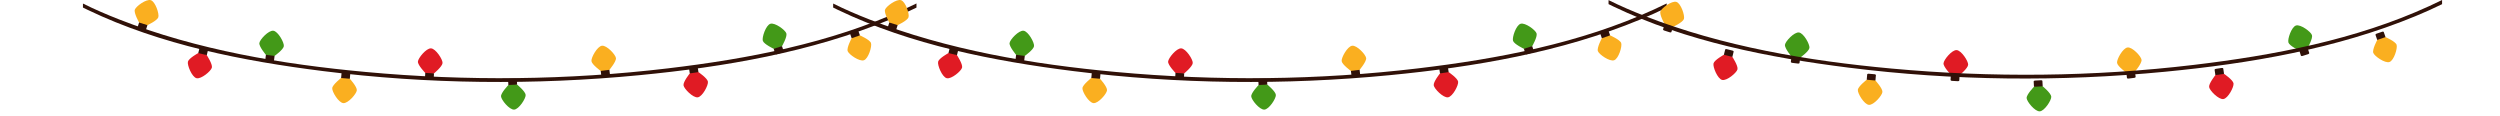 <?xml version="1.0" encoding="UTF-8" standalone="no"?>
<!-- Generator: Adobe Illustrator 27.5.0, SVG Export Plug-In . SVG Version: 6.00 Build 0)  -->

<svg
   version="1.1"
   x="0px"
   y="0px"
   viewBox="0 0 1499.654 69.823"
   xml:space="preserve"
   id="svg397"
   sodipodi:docname="guirlande.svg"
   width="1499.654"
   height="69.823"
   inkscape:version="1.2.2 (732a01da63, 2022-12-09)"
   xmlns:inkscape="http://www.inkscape.org/namespaces/inkscape"
   xmlns:sodipodi="http://sodipodi.sourceforge.net/DTD/sodipodi-0.dtd"
   xmlns="http://www.w3.org/2000/svg"
   xmlns:svg="http://www.w3.org/2000/svg"><defs
   id="defs401" /><sodipodi:namedview
   id="namedview399"
   pagecolor="#505050"
   bordercolor="#eeeeee"
   borderopacity="1"
   inkscape:showpageshadow="0"
   inkscape:pageopacity="0"
   inkscape:pagecheckerboard="0"
   inkscape:deskcolor="#505050"
   showgrid="false"
   inkscape:zoom="1.172383"
   inkscape:cx="301.09613"
   inkscape:cy="87.855245"
   inkscape:window-width="1920"
   inkscape:window-height="1009"
   inkscape:window-x="-8"
   inkscape:window-y="-8"
   inkscape:window-maximized="1"
   inkscape:current-layer="svg397" />



<g
   id="g141-2-8"
   transform="translate(49.759,-226.602)">
		<g
   id="g137-5-8">
			<g
   id="g81-7-0">
				<path
   style="fill:#e01b24ff"
   d="m 74.266,259.692 c -0.513,-0.821 -4.252,-1.749 -5.089,-1.264 0,0 -5.7,3.108 -6.212,5.169 -0.512,2.061 2.394,9.228 5.168,9.917 2.774,0.689 8.695,-4.286 9.206,-6.348 0.512,-2.061 -3.073,-7.474 -3.073,-7.474 z"
   id="path77-4-8" />
				<path
   style="fill:#301108"
   d="m 74.318,255.895 c -0.687,-0.171 -1.705,-0.423 -1.705,-0.423 0,0 -1.018,-0.253 -1.705,-0.423 -0.687,-0.171 -0.941,0.199 -0.941,0.199 l -0.79,3.181 2.545,0.632 2.545,0.632 0.79,-3.181 c -0.001,-10e-4 -0.052,-0.446 -0.739,-0.617 z"
   id="path79-6-1" />
			</g>
			<g
   id="g87-8-8">
				<path
   style="fill:#faaf20"
   d="m 160.091,273.853 c -0.634,-0.731 -4.473,-1.066 -5.224,-0.456 0,0 -5.147,3.957 -5.332,6.073 -0.185,2.116 3.801,8.743 6.648,8.992 2.847,0.249 7.921,-5.587 8.106,-7.703 0.185,-2.116 -4.198,-6.906 -4.198,-6.906 z"
   id="path83-4-4" />
				<path
   style="fill:#301108"
   d="m 159.551,270.095 c -0.705,-0.062 -1.75,-0.153 -1.75,-0.153 0,0 -1.045,-0.091 -1.75,-0.153 -0.705,-0.062 -0.898,0.343 -0.898,0.343 l -0.285,3.265 2.612,0.228 2.612,0.228 0.285,-3.265 c -0.001,0 -0.121,-0.432 -0.826,-0.493 z"
   id="path85-5-3" />
			</g>
			<g
   id="g93-3-2">
				<path
   style="fill:#439918ff"
   d="m 260.432,277.34 c -0.732,-0.633 -4.579,-0.417 -5.236,0.294 0,0 -4.53,4.651 -4.411,6.772 0.119,2.121 5.01,8.111 7.863,7.951 2.854,-0.16 7.043,-6.66 6.924,-8.781 -0.118,-2.121 -5.14,-6.236 -5.14,-6.236 z"
   id="path89-1-7" />
				<path
   style="fill:#301108"
   d="m 259.361,273.697 c -0.707,0.04 -1.754,0.098 -1.754,0.098 0,0 -1.047,0.059 -1.754,0.098 -0.707,0.04 -0.84,0.467 -0.84,0.467 l 0.184,3.272 2.618,-0.147 2.618,-0.147 -0.184,-3.272 c -0.001,0.001 -0.181,-0.409 -0.888,-0.369 z"
   id="path91-5-0" />
			</g>
			<g
   id="g99-3-2">
				<path
   style="fill:#faaf20"
   d="m 466.066,247.818 c -0.877,-0.409 -4.518,0.852 -4.956,1.715 0,0 -3.085,5.713 -2.39,7.72 0.695,2.007 7.038,6.431 9.738,5.497 2.701,-0.935 4.953,-8.333 4.258,-10.34 -0.694,-2.007 -6.65,-4.592 -6.65,-4.592 z"
   id="path95-3-8" />
				<path
   style="fill:#301108"
   d="m 464.039,244.607 c -0.669,0.232 -1.66,0.575 -1.66,0.575 0,0 -0.991,0.343 -1.66,0.574 -0.669,0.232 -0.681,0.679 -0.681,0.679 l 1.072,3.097 2.478,-0.857 2.478,-0.857 -1.072,-3.097 c 0,0 -0.286,-0.345 -0.955,-0.114 z"
   id="path97-7-7" />
			</g>
			<g
   id="g105-8-1">
				<path
   style="fill:#e01b24ff"
   d="m 369.205,269.866 c -0.788,-0.562 -4.598,0.01 -5.186,0.778 0,0 -4.079,5.051 -3.764,7.152 0.315,2.1 5.741,7.611 8.567,7.187 2.826,-0.424 6.395,-7.285 6.08,-9.385 -0.315,-2.1 -5.697,-5.732 -5.697,-5.732 z"
   id="path101-6-3" />
				<path
   style="fill:#301108"
   d="m 367.801,266.339 c -0.7,0.105 -1.737,0.261 -1.737,0.261 0,0 -1.037,0.156 -1.737,0.261 -0.7,0.105 -0.793,0.543 -0.793,0.543 l 0.487,3.241 2.593,-0.389 2.593,-0.389 -0.487,-3.241 c -0.001,-10e-4 -0.219,-0.392 -0.919,-0.287 z"
   id="path103-5-2" />
			</g>
			<g
   id="g111-8-4">
				<path
   style="fill:#faaf20"
   d="m 33.681,240.095 c 0.457,0.853 4.127,2.028 4.994,1.599 0,0 5.894,-2.723 6.541,-4.745 0.648,-2.023 -1.776,-9.367 -4.498,-10.238 -2.722,-0.871 -8.96,3.7 -9.607,5.723 -0.647,2.022 2.57,7.661 2.57,7.661 z"
   id="path107-6-7" />
				<path
   style="fill:#301108"
   d="m 33.378,243.88 c 0.674,0.216 1.673,0.536 1.673,0.536 0,0 0.999,0.32 1.673,0.536 0.674,0.216 0.952,-0.136 0.952,-0.136 l 0.999,-3.122 -2.497,-0.799 -2.497,-0.799 -0.999,3.121 c 0,0 0.022,0.447 0.696,0.663 z"
   id="path109-6-4" />
			</g>
			<g
   id="g117-5-1">
				<path
   style="fill:#439918ff"
   d="m 109.75,259.487 c 0.606,0.754 4.429,1.235 5.203,0.654 0,0 5.293,-3.759 5.558,-5.867 0.265,-2.107 -3.467,-8.881 -6.302,-9.237 -2.836,-0.356 -8.128,5.283 -8.392,7.39 -0.265,2.108 3.933,7.06 3.933,7.06 z"
   id="path113-2-9" />
				<path
   style="fill:#301108"
   d="m 110.148,263.263 c 0.702,0.088 1.743,0.219 1.743,0.219 0,0 1.041,0.131 1.743,0.219 0.702,0.088 0.911,-0.308 0.911,-0.308 l 0.409,-3.252 -2.602,-0.327 -2.602,-0.327 -0.409,3.252 c 0,0 0.104,0.436 0.807,0.524 z"
   id="path115-3-9" />
			</g>
			<g
   id="g123-6-2">
				<path
   style="fill:#e01b24ff"
   d="m 205.34,270.336 c 0.657,0.71 4.504,0.924 5.236,0.29 0,0 5.019,-4.119 5.136,-6.239 0.117,-2.121 -4.077,-8.618 -6.93,-8.776 -2.854,-0.158 -7.74,5.836 -7.857,7.957 -0.118,2.121 4.415,6.768 4.415,6.768 z"
   id="path119-1-8" />
				<path
   style="fill:#301108"
   d="m 206,274.076 c 0.707,0.039 1.754,0.097 1.754,0.097 0,0 1.047,0.058 1.754,0.097 0.707,0.039 0.887,-0.371 0.887,-0.371 l 0.181,-3.272 -2.618,-0.145 -2.618,-0.145 -0.181,3.272 c 0,0 0.134,0.427 0.841,0.467 z"
   id="path121-0-3" />
			</g>
			<g
   id="g129-6-2">
				<path
   style="fill:#439918ff"
   d="m 414.342,255.856 c 0.865,0.433 4.541,-0.724 5.002,-1.575 0,0 3.244,-5.624 2.606,-7.65 -0.638,-2.026 -6.854,-6.626 -9.58,-5.768 -2.726,0.858 -5.185,8.191 -4.547,10.216 0.638,2.026 6.519,4.777 6.519,4.777 z"
   id="path125-6-9" />
				<path
   style="fill:#301108"
   d="m 416.278,259.122 c 0.675,-0.213 1.676,-0.528 1.676,-0.528 0,0 1,-0.315 1.676,-0.528 0.675,-0.213 0.699,-0.66 0.699,-0.66 l -0.984,-3.126 -2.501,0.788 -2.501,0.788 0.984,3.126 c 0,0 0.276,0.353 0.951,0.14 z"
   id="path127-9-4" />
			</g>
			<g
   id="g135-8-5">
				<path
   style="fill:#faaf20"
   d="m 310.582,269.136 c 0.773,0.582 4.597,0.106 5.204,-0.648 0,0 4.205,-4.947 3.942,-7.055 -0.262,-2.108 -5.547,-7.753 -8.383,-7.4 -2.836,0.353 -6.576,7.122 -6.314,9.229 0.263,2.108 5.551,5.874 5.551,5.874 z"
   id="path131-5-4" />
				<path
   style="fill:#301108"
   d="m 311.897,272.698 c 0.703,-0.087 1.743,-0.217 1.743,-0.217 0,0 1.041,-0.129 1.743,-0.217 0.702,-0.087 0.807,-0.523 0.807,-0.523 l -0.405,-3.253 -2.602,0.324 -2.602,0.324 0.405,3.252 c 0.001,0 0.209,0.397 0.911,0.31 z"
   id="path133-5-4" />
			</g>
		</g>
		<path
   style="fill:#301108"
   d="m 500,228.664 c -2.627,1.298 -5.188,2.509 -7.62,3.624 -44.149,20.249 -93.505,29.615 -141.444,35.316 -60.034,7.139 -121.078,7.728 -181.27,2.172 -50.103,-4.624 -101.137,-13.162 -148.18,-31.611 -7.207,-2.826 -14.447,-5.926 -21.487,-9.44 v 2.414 c 0.983,0.485 1.958,0.961 2.912,1.418 43.838,20.999 93.198,30.653 141.104,36.68 62.802,7.902 126.805,8.55 189.796,2.461 50.868,-4.917 102.885,-13.767 150.344,-33.395 5.329,-2.204 10.637,-4.564 15.845,-7.136 z"
   id="path139-0-6" />
	</g><g
   id="g141"
   transform="translate(499.779,-226.602)">
		<g
   id="g137">
			<g
   id="g81">
				<path
   style="fill:#e01b24ff"
   d="m 74.266,259.692 c -0.513,-0.821 -4.252,-1.749 -5.089,-1.264 0,0 -5.7,3.108 -6.212,5.169 -0.512,2.061 2.394,9.228 5.168,9.917 2.774,0.689 8.695,-4.286 9.206,-6.348 0.512,-2.061 -3.073,-7.474 -3.073,-7.474 z"
   id="path77" />
				<path
   style="fill:#301108"
   d="m 74.318,255.895 c -0.687,-0.171 -1.705,-0.423 -1.705,-0.423 0,0 -1.018,-0.253 -1.705,-0.423 -0.687,-0.171 -0.941,0.199 -0.941,0.199 l -0.79,3.181 2.545,0.632 2.545,0.632 0.79,-3.181 c -0.001,-10e-4 -0.052,-0.446 -0.739,-0.617 z"
   id="path79" />
			</g>
			<g
   id="g87">
				<path
   style="fill:#faaf20"
   d="m 160.091,273.853 c -0.634,-0.731 -4.473,-1.066 -5.224,-0.456 0,0 -5.147,3.957 -5.332,6.073 -0.185,2.116 3.801,8.743 6.648,8.992 2.847,0.249 7.921,-5.587 8.106,-7.703 0.185,-2.116 -4.198,-6.906 -4.198,-6.906 z"
   id="path83" />
				<path
   style="fill:#301108"
   d="m 159.551,270.095 c -0.705,-0.062 -1.75,-0.153 -1.75,-0.153 0,0 -1.045,-0.091 -1.75,-0.153 -0.705,-0.062 -0.898,0.343 -0.898,0.343 l -0.285,3.265 2.612,0.228 2.612,0.228 0.285,-3.265 c -0.001,0 -0.121,-0.432 -0.826,-0.493 z"
   id="path85" />
			</g>
			<g
   id="g93">
				<path
   style="fill:#439918ff"
   d="m 260.432,277.34 c -0.732,-0.633 -4.579,-0.417 -5.236,0.294 0,0 -4.53,4.651 -4.411,6.772 0.119,2.121 5.01,8.111 7.863,7.951 2.854,-0.16 7.043,-6.66 6.924,-8.781 -0.118,-2.121 -5.14,-6.236 -5.14,-6.236 z"
   id="path89" />
				<path
   style="fill:#301108"
   d="m 259.361,273.697 c -0.707,0.04 -1.754,0.098 -1.754,0.098 0,0 -1.047,0.059 -1.754,0.098 -0.707,0.04 -0.84,0.467 -0.84,0.467 l 0.184,3.272 2.618,-0.147 2.618,-0.147 -0.184,-3.272 c -0.001,0.001 -0.181,-0.409 -0.888,-0.369 z"
   id="path91" />
			</g>
			<g
   id="g99">
				<path
   style="fill:#faaf20"
   d="m 466.066,247.818 c -0.877,-0.409 -4.518,0.852 -4.956,1.715 0,0 -3.085,5.713 -2.39,7.72 0.695,2.007 7.038,6.431 9.738,5.497 2.701,-0.935 4.953,-8.333 4.258,-10.34 -0.694,-2.007 -6.65,-4.592 -6.65,-4.592 z"
   id="path95" />
				<path
   style="fill:#301108"
   d="m 464.039,244.607 c -0.669,0.232 -1.66,0.575 -1.66,0.575 0,0 -0.991,0.343 -1.66,0.574 -0.669,0.232 -0.681,0.679 -0.681,0.679 l 1.072,3.097 2.478,-0.857 2.478,-0.857 -1.072,-3.097 c 0,0 -0.286,-0.345 -0.955,-0.114 z"
   id="path97" />
			</g>
			<g
   id="g105">
				<path
   style="fill:#e01b24ff"
   d="m 369.205,269.866 c -0.788,-0.562 -4.598,0.01 -5.186,0.778 0,0 -4.079,5.051 -3.764,7.152 0.315,2.1 5.741,7.611 8.567,7.187 2.826,-0.424 6.395,-7.285 6.08,-9.385 -0.315,-2.1 -5.697,-5.732 -5.697,-5.732 z"
   id="path101" />
				<path
   style="fill:#301108"
   d="m 367.801,266.339 c -0.7,0.105 -1.737,0.261 -1.737,0.261 0,0 -1.037,0.156 -1.737,0.261 -0.7,0.105 -0.793,0.543 -0.793,0.543 l 0.487,3.241 2.593,-0.389 2.593,-0.389 -0.487,-3.241 c -0.001,-10e-4 -0.219,-0.392 -0.919,-0.287 z"
   id="path103" />
			</g>
			<g
   id="g111">
				<path
   style="fill:#faaf20"
   d="m 33.681,240.095 c 0.457,0.853 4.127,2.028 4.994,1.599 0,0 5.894,-2.723 6.541,-4.745 0.648,-2.023 -1.776,-9.367 -4.498,-10.238 -2.722,-0.871 -8.96,3.7 -9.607,5.723 -0.647,2.022 2.57,7.661 2.57,7.661 z"
   id="path107" />
				<path
   style="fill:#301108"
   d="m 33.378,243.88 c 0.674,0.216 1.673,0.536 1.673,0.536 0,0 0.999,0.32 1.673,0.536 0.674,0.216 0.952,-0.136 0.952,-0.136 l 0.999,-3.122 -2.497,-0.799 -2.497,-0.799 -0.999,3.121 c 0,0 0.022,0.447 0.696,0.663 z"
   id="path109" />
			</g>
			<g
   id="g117">
				<path
   style="fill:#439918ff"
   d="m 109.75,259.487 c 0.606,0.754 4.429,1.235 5.203,0.654 0,0 5.293,-3.759 5.558,-5.867 0.265,-2.107 -3.467,-8.881 -6.302,-9.237 -2.836,-0.356 -8.128,5.283 -8.392,7.39 -0.265,2.108 3.933,7.06 3.933,7.06 z"
   id="path113" />
				<path
   style="fill:#301108"
   d="m 110.148,263.263 c 0.702,0.088 1.743,0.219 1.743,0.219 0,0 1.041,0.131 1.743,0.219 0.702,0.088 0.911,-0.308 0.911,-0.308 l 0.409,-3.252 -2.602,-0.327 -2.602,-0.327 -0.409,3.252 c 0,0 0.104,0.436 0.807,0.524 z"
   id="path115" />
			</g>
			<g
   id="g123">
				<path
   style="fill:#e01b24ff"
   d="m 205.34,270.336 c 0.657,0.71 4.504,0.924 5.236,0.29 0,0 5.019,-4.119 5.136,-6.239 0.117,-2.121 -4.077,-8.618 -6.93,-8.776 -2.854,-0.158 -7.74,5.836 -7.857,7.957 -0.118,2.121 4.415,6.768 4.415,6.768 z"
   id="path119" />
				<path
   style="fill:#301108"
   d="m 206,274.076 c 0.707,0.039 1.754,0.097 1.754,0.097 0,0 1.047,0.058 1.754,0.097 0.707,0.039 0.887,-0.371 0.887,-0.371 l 0.181,-3.272 -2.618,-0.145 -2.618,-0.145 -0.181,3.272 c 0,0 0.134,0.427 0.841,0.467 z"
   id="path121" />
			</g>
			<g
   id="g129">
				<path
   style="fill:#439918ff"
   d="m 414.342,255.856 c 0.865,0.433 4.541,-0.724 5.002,-1.575 0,0 3.244,-5.624 2.606,-7.65 -0.638,-2.026 -6.854,-6.626 -9.58,-5.768 -2.726,0.858 -5.185,8.191 -4.547,10.216 0.638,2.026 6.519,4.777 6.519,4.777 z"
   id="path125" />
				<path
   style="fill:#301108"
   d="m 416.278,259.122 c 0.675,-0.213 1.676,-0.528 1.676,-0.528 0,0 1,-0.315 1.676,-0.528 0.675,-0.213 0.699,-0.66 0.699,-0.66 l -0.984,-3.126 -2.501,0.788 -2.501,0.788 0.984,3.126 c 0,0 0.276,0.353 0.951,0.14 z"
   id="path127" />
			</g>
			<g
   id="g135">
				<path
   style="fill:#faaf20"
   d="m 310.582,269.136 c 0.773,0.582 4.597,0.106 5.204,-0.648 0,0 4.205,-4.947 3.942,-7.055 -0.262,-2.108 -5.547,-7.753 -8.383,-7.4 -2.836,0.353 -6.576,7.122 -6.314,9.229 0.263,2.108 5.551,5.874 5.551,5.874 z"
   id="path131" />
				<path
   style="fill:#301108"
   d="m 311.897,272.698 c 0.703,-0.087 1.743,-0.217 1.743,-0.217 0,0 1.041,-0.129 1.743,-0.217 0.702,-0.087 0.807,-0.523 0.807,-0.523 l -0.405,-3.253 -2.602,0.324 -2.602,0.324 0.405,3.252 c 0.001,0 0.209,0.397 0.911,0.31 z"
   id="path133" />
			</g>
		</g>
		<path
   style="fill:#301108"
   d="m 500,228.664 c -2.627,1.298 -5.188,2.509 -7.62,3.624 -44.149,20.249 -93.505,29.615 -141.444,35.316 -60.034,7.139 -121.078,7.728 -181.27,2.172 -50.103,-4.624 -101.137,-13.162 -148.18,-31.611 -7.207,-2.826 -14.447,-5.926 -21.487,-9.44 v 2.414 c 0.983,0.485 1.958,0.961 2.912,1.418 43.838,20.999 93.198,30.653 141.104,36.68 62.802,7.902 126.805,8.55 189.796,2.461 50.868,-4.917 102.885,-13.767 150.344,-33.395 5.329,-2.204 10.637,-4.564 15.845,-7.136 z"
   id="path139" />
	</g><g
   id="g141-2"
   transform="translate(964.907,-225.565)">
		<g
   id="g137-5">
			<g
   id="g81-7">
				<path
   style="fill:#e01b24ff"
   d="m 74.266,259.692 c -0.513,-0.821 -4.252,-1.749 -5.089,-1.264 0,0 -5.7,3.108 -6.212,5.169 -0.512,2.061 2.394,9.228 5.168,9.917 2.774,0.689 8.695,-4.286 9.206,-6.348 0.512,-2.061 -3.073,-7.474 -3.073,-7.474 z"
   id="path77-4" />
				<path
   style="fill:#301108"
   d="m 74.318,255.895 c -0.687,-0.171 -1.705,-0.423 -1.705,-0.423 0,0 -1.018,-0.253 -1.705,-0.423 -0.687,-0.171 -0.941,0.199 -0.941,0.199 l -0.79,3.181 2.545,0.632 2.545,0.632 0.79,-3.181 c -0.001,-10e-4 -0.052,-0.446 -0.739,-0.617 z"
   id="path79-6" />
			</g>
			<g
   id="g87-8">
				<path
   style="fill:#faaf20"
   d="m 160.091,273.853 c -0.634,-0.731 -4.473,-1.066 -5.224,-0.456 0,0 -5.147,3.957 -5.332,6.073 -0.185,2.116 3.801,8.743 6.648,8.992 2.847,0.249 7.921,-5.587 8.106,-7.703 0.185,-2.116 -4.198,-6.906 -4.198,-6.906 z"
   id="path83-4" />
				<path
   style="fill:#301108"
   d="m 159.551,270.095 c -0.705,-0.062 -1.75,-0.153 -1.75,-0.153 0,0 -1.045,-0.091 -1.75,-0.153 -0.705,-0.062 -0.898,0.343 -0.898,0.343 l -0.285,3.265 2.612,0.228 2.612,0.228 0.285,-3.265 c -0.001,0 -0.121,-0.432 -0.826,-0.493 z"
   id="path85-5" />
			</g>
			<g
   id="g93-3">
				<path
   style="fill:#439918ff"
   d="m 260.432,277.34 c -0.732,-0.633 -4.579,-0.417 -5.236,0.294 0,0 -4.53,4.651 -4.411,6.772 0.119,2.121 5.01,8.111 7.863,7.951 2.854,-0.16 7.043,-6.66 6.924,-8.781 -0.118,-2.121 -5.14,-6.236 -5.14,-6.236 z"
   id="path89-1" />
				<path
   style="fill:#301108"
   d="m 259.361,273.697 c -0.707,0.04 -1.754,0.098 -1.754,0.098 0,0 -1.047,0.059 -1.754,0.098 -0.707,0.04 -0.84,0.467 -0.84,0.467 l 0.184,3.272 2.618,-0.147 2.618,-0.147 -0.184,-3.272 c -0.001,0.001 -0.181,-0.409 -0.888,-0.369 z"
   id="path91-5" />
			</g>
			<g
   id="g99-3">
				<path
   style="fill:#faaf20"
   d="m 466.066,247.818 c -0.877,-0.409 -4.518,0.852 -4.956,1.715 0,0 -3.085,5.713 -2.39,7.72 0.695,2.007 7.038,6.431 9.738,5.497 2.701,-0.935 4.953,-8.333 4.258,-10.34 -0.694,-2.007 -6.65,-4.592 -6.65,-4.592 z"
   id="path95-3" />
				<path
   style="fill:#301108"
   d="m 464.039,244.607 c -0.669,0.232 -1.66,0.575 -1.66,0.575 0,0 -0.991,0.343 -1.66,0.574 -0.669,0.232 -0.681,0.679 -0.681,0.679 l 1.072,3.097 2.478,-0.857 2.478,-0.857 -1.072,-3.097 c 0,0 -0.286,-0.345 -0.955,-0.114 z"
   id="path97-7" />
			</g>
			<g
   id="g105-8">
				<path
   style="fill:#e01b24ff"
   d="m 369.205,269.866 c -0.788,-0.562 -4.598,0.01 -5.186,0.778 0,0 -4.079,5.051 -3.764,7.152 0.315,2.1 5.741,7.611 8.567,7.187 2.826,-0.424 6.395,-7.285 6.08,-9.385 -0.315,-2.1 -5.697,-5.732 -5.697,-5.732 z"
   id="path101-6" />
				<path
   style="fill:#301108"
   d="m 367.801,266.339 c -0.7,0.105 -1.737,0.261 -1.737,0.261 0,0 -1.037,0.156 -1.737,0.261 -0.7,0.105 -0.793,0.543 -0.793,0.543 l 0.487,3.241 2.593,-0.389 2.593,-0.389 -0.487,-3.241 c -0.001,-10e-4 -0.219,-0.392 -0.919,-0.287 z"
   id="path103-5" />
			</g>
			<g
   id="g111-8">
				<path
   style="fill:#faaf20"
   d="m 33.681,240.095 c 0.457,0.853 4.127,2.028 4.994,1.599 0,0 5.894,-2.723 6.541,-4.745 0.648,-2.023 -1.776,-9.367 -4.498,-10.238 -2.722,-0.871 -8.96,3.7 -9.607,5.723 -0.647,2.022 2.57,7.661 2.57,7.661 z"
   id="path107-6" />
				<path
   style="fill:#301108"
   d="m 33.378,243.88 c 0.674,0.216 1.673,0.536 1.673,0.536 0,0 0.999,0.32 1.673,0.536 0.674,0.216 0.952,-0.136 0.952,-0.136 l 0.999,-3.122 -2.497,-0.799 -2.497,-0.799 -0.999,3.121 c 0,0 0.022,0.447 0.696,0.663 z"
   id="path109-6" />
			</g>
			<g
   id="g117-5">
				<path
   style="fill:#439918ff"
   d="m 109.75,259.487 c 0.606,0.754 4.429,1.235 5.203,0.654 0,0 5.293,-3.759 5.558,-5.867 0.265,-2.107 -3.467,-8.881 -6.302,-9.237 -2.836,-0.356 -8.128,5.283 -8.392,7.39 -0.265,2.108 3.933,7.06 3.933,7.06 z"
   id="path113-2" />
				<path
   style="fill:#301108"
   d="m 110.148,263.263 c 0.702,0.088 1.743,0.219 1.743,0.219 0,0 1.041,0.131 1.743,0.219 0.702,0.088 0.911,-0.308 0.911,-0.308 l 0.409,-3.252 -2.602,-0.327 -2.602,-0.327 -0.409,3.252 c 0,0 0.104,0.436 0.807,0.524 z"
   id="path115-3" />
			</g>
			<g
   id="g123-6">
				<path
   style="fill:#e01b24ff"
   d="m 205.34,270.336 c 0.657,0.71 4.504,0.924 5.236,0.29 0,0 5.019,-4.119 5.136,-6.239 0.117,-2.121 -4.077,-8.618 -6.93,-8.776 -2.854,-0.158 -7.74,5.836 -7.857,7.957 -0.118,2.121 4.415,6.768 4.415,6.768 z"
   id="path119-1" />
				<path
   style="fill:#301108"
   d="m 206,274.076 c 0.707,0.039 1.754,0.097 1.754,0.097 0,0 1.047,0.058 1.754,0.097 0.707,0.039 0.887,-0.371 0.887,-0.371 l 0.181,-3.272 -2.618,-0.145 -2.618,-0.145 -0.181,3.272 c 0,0 0.134,0.427 0.841,0.467 z"
   id="path121-0" />
			</g>
			<g
   id="g129-6">
				<path
   style="fill:#439918ff"
   d="m 414.342,255.856 c 0.865,0.433 4.541,-0.724 5.002,-1.575 0,0 3.244,-5.624 2.606,-7.65 -0.638,-2.026 -6.854,-6.626 -9.58,-5.768 -2.726,0.858 -5.185,8.191 -4.547,10.216 0.638,2.026 6.519,4.777 6.519,4.777 z"
   id="path125-6" />
				<path
   style="fill:#301108"
   d="m 416.278,259.122 c 0.675,-0.213 1.676,-0.528 1.676,-0.528 0,0 1,-0.315 1.676,-0.528 0.675,-0.213 0.699,-0.66 0.699,-0.66 l -0.984,-3.126 -2.501,0.788 -2.501,0.788 0.984,3.126 c 0,0 0.276,0.353 0.951,0.14 z"
   id="path127-9" />
			</g>
			<g
   id="g135-8">
				<path
   style="fill:#faaf20"
   d="m 310.582,269.136 c 0.773,0.582 4.597,0.106 5.204,-0.648 0,0 4.205,-4.947 3.942,-7.055 -0.262,-2.108 -5.547,-7.753 -8.383,-7.4 -2.836,0.353 -6.576,7.122 -6.314,9.229 0.263,2.108 5.551,5.874 5.551,5.874 z"
   id="path131-5" />
				<path
   style="fill:#301108"
   d="m 311.897,272.698 c 0.703,-0.087 1.743,-0.217 1.743,-0.217 0,0 1.041,-0.129 1.743,-0.217 0.702,-0.087 0.807,-0.523 0.807,-0.523 l -0.405,-3.253 -2.602,0.324 -2.602,0.324 0.405,3.252 c 0.001,0 0.209,0.397 0.911,0.31 z"
   id="path133-5" />
			</g>
		</g>
		<path
   style="fill:#301108"
   d="m 500,225.565 c -2.627,1.298 -5.188,2.509 -7.62,3.624 -44.149,20.249 -93.505,29.615 -141.444,35.316 -60.034,7.139 -121.078,7.728 -181.27,2.172 -50.103,-4.624 -101.137,-13.162 -148.18,-31.611 -7.207,-2.826 -14.447,-5.926 -21.487,-9.44 v 2.414 c 0.983,0.485 1.958,0.961 2.912,1.418 43.838,20.999 93.198,30.653 141.104,36.68 62.802,7.902 126.805,8.55 189.796,2.461 50.868,-4.917 102.885,-13.767 150.344,-33.395 5.329,-2.204 10.637,-4.564 15.845,-7.136 z"
   id="path139-0" />
	</g></svg>
